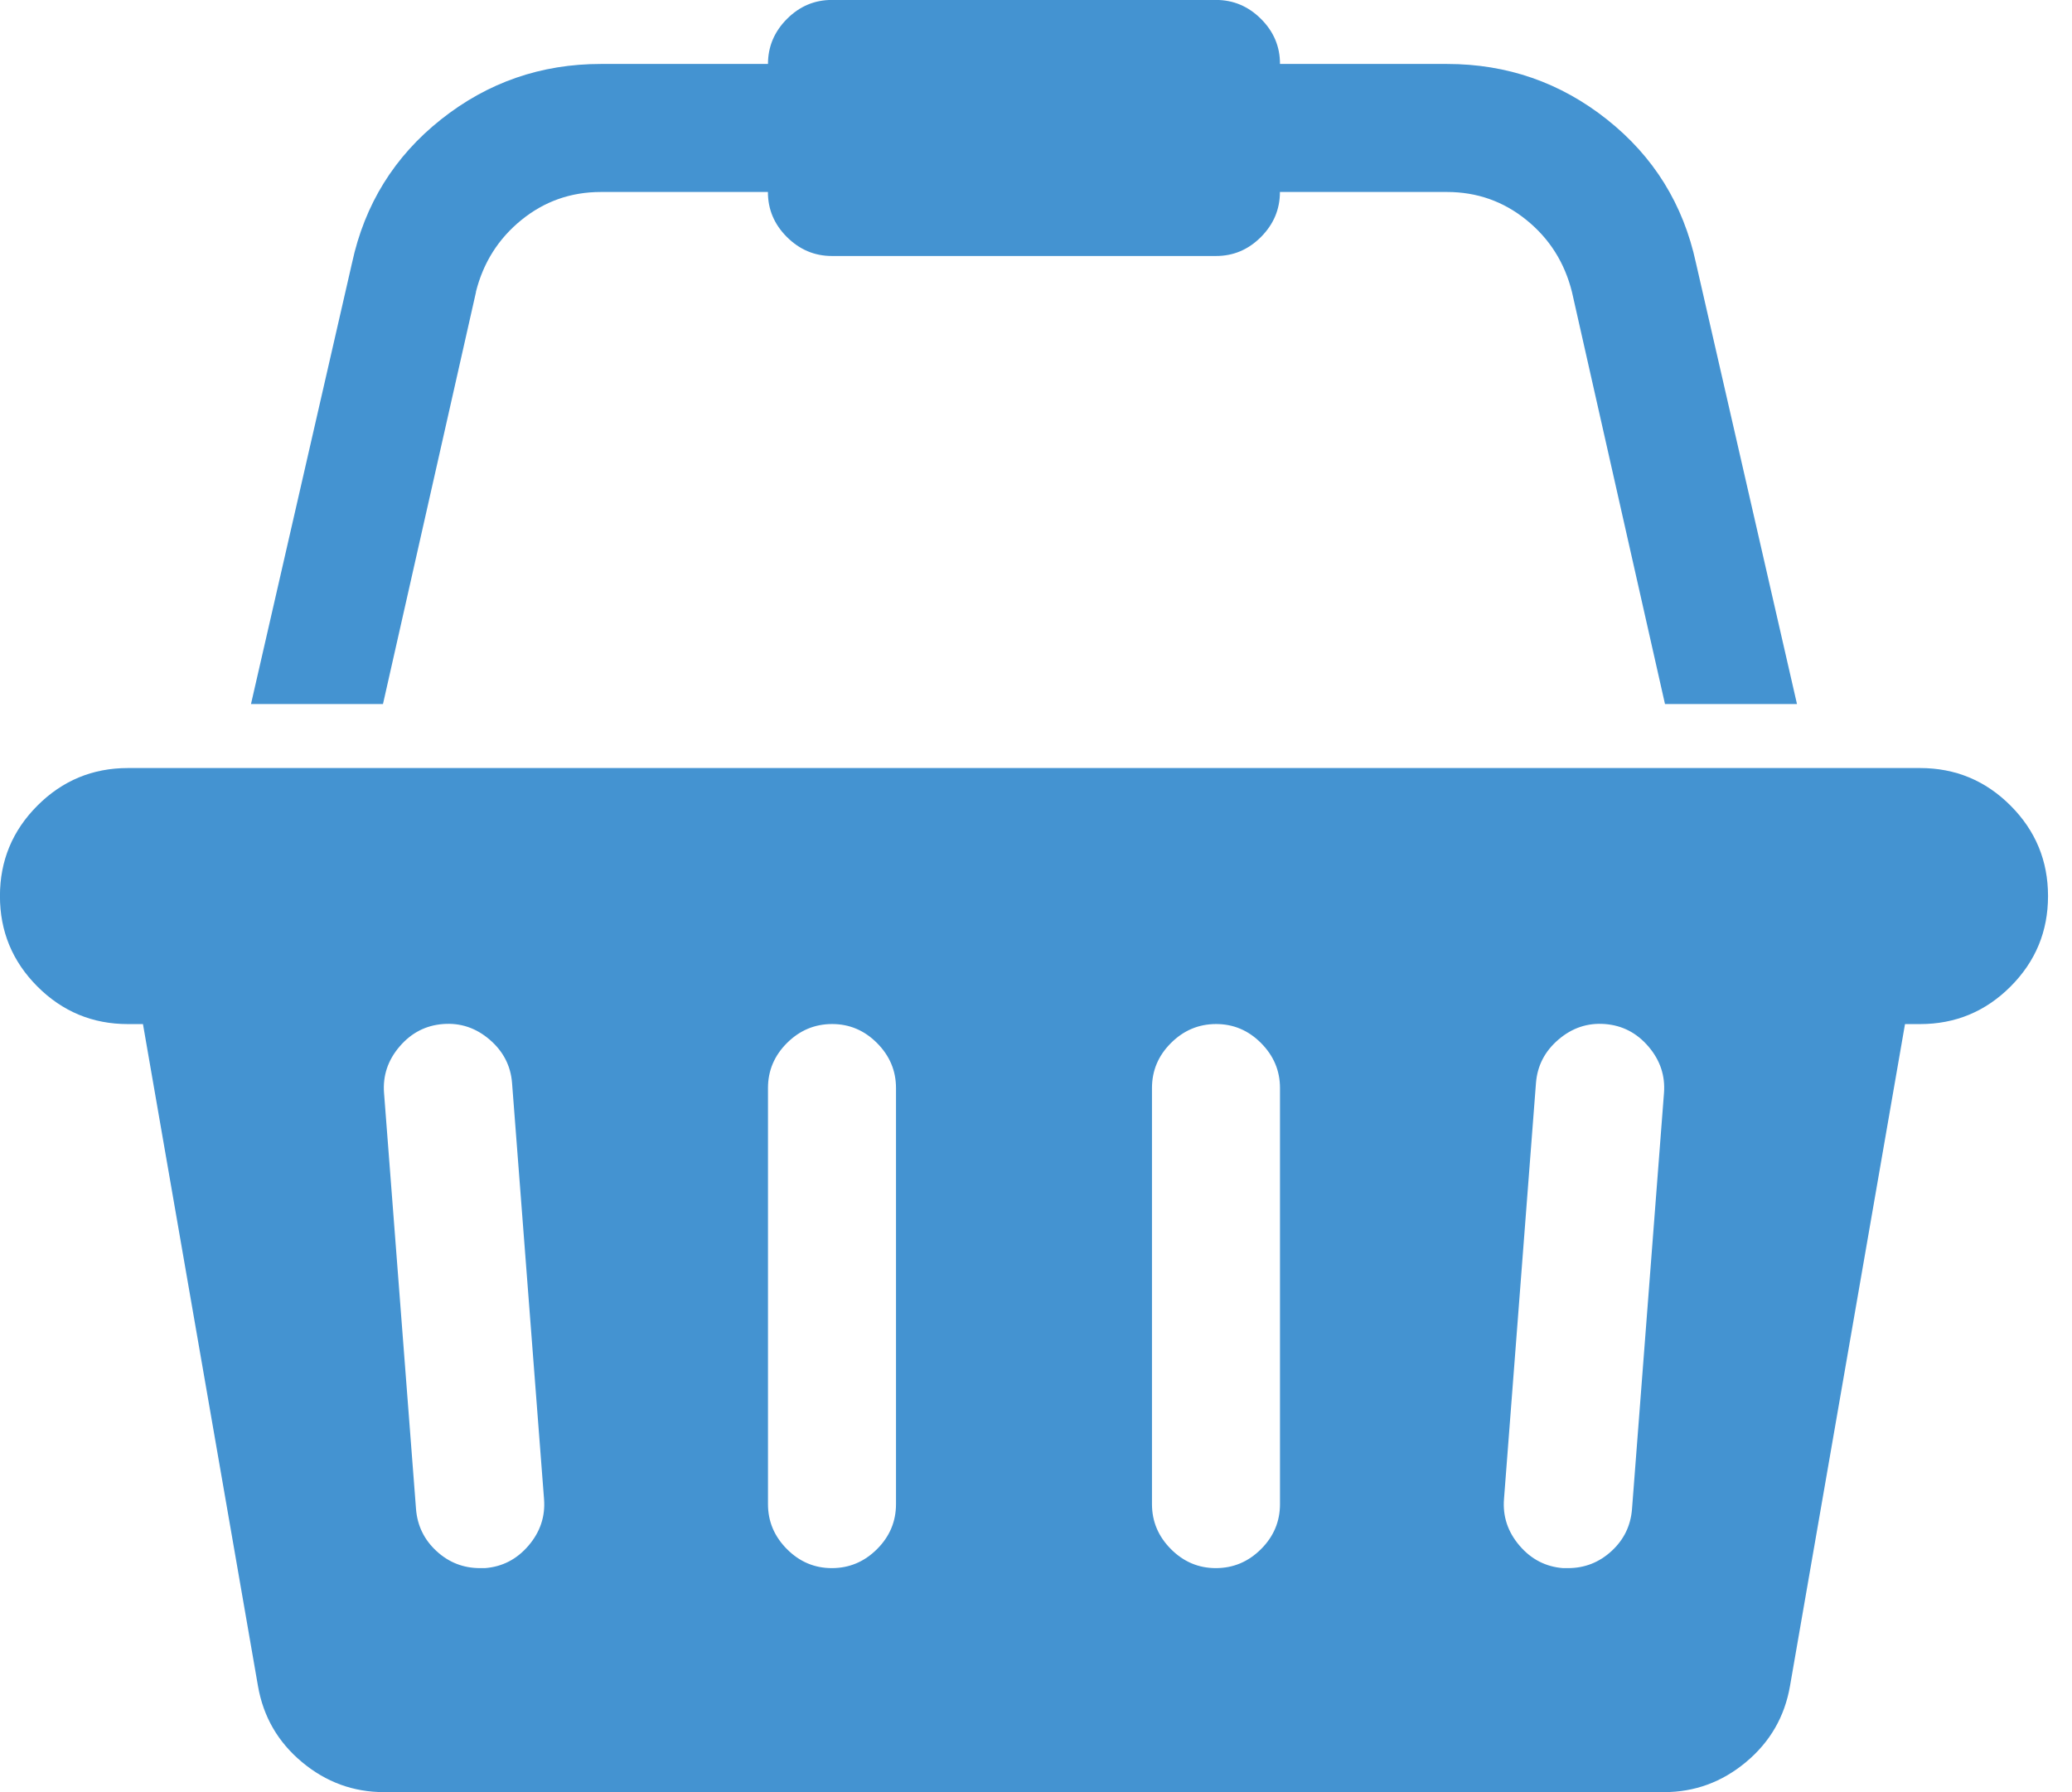 <?xml version="1.0" encoding="utf-8"?>
<!-- Generated by IcoMoon.io -->
<!DOCTYPE svg PUBLIC "-//W3C//DTD SVG 1.1//EN" "http://www.w3.org/Graphics/SVG/1.1/DTD/svg11.dtd">
<svg version="1.1" xmlns="http://www.w3.org/2000/svg" xmlns:xlink="http://www.w3.org/1999/xlink" width="37" height="32" viewBox="0 0 37 32">
<path fill="#4493d1" d="M34.286 13.714q0.946 0 1.616 0.67t0.67 1.616-0.67 1.616-1.616 0.67h-0.268l-2.054 11.821q-0.143 0.821-0.786 1.357t-1.464 0.536h-22.857q-0.821 0-1.464-0.536t-0.786-1.357l-2.054-11.821h-0.268q-0.946 0-1.616-0.67t-0.67-1.616 0.67-1.616 1.616-0.67h32zM8.661 28q0.464-0.036 0.777-0.402t0.277-0.83l-0.571-7.429q-0.036-0.464-0.402-0.777t-0.83-0.277-0.777 0.402-0.277 0.83l0.571 7.429q0.036 0.446 0.366 0.75t0.777 0.304h0.089zM16 26.857v-7.429q0-0.464-0.339-0.804t-0.804-0.339-0.804 0.339-0.339 0.804v7.429q0 0.464 0.339 0.804t0.804 0.339 0.804-0.339 0.339-0.804zM22.857 26.857v-7.429q0-0.464-0.339-0.804t-0.804-0.339-0.804 0.339-0.339 0.804v7.429q0 0.464 0.339 0.804t0.804 0.339 0.804-0.339 0.339-0.804zM29.143 26.946l0.571-7.429q0.036-0.464-0.277-0.83t-0.777-0.402-0.83 0.277-0.402 0.777l-0.571 7.429q-0.036 0.464 0.277 0.83t0.777 0.402h0.089q0.446 0 0.777-0.304t0.366-0.75zM8.5 5.214l-1.661 7.357h-2.357l1.804-7.875q0.339-1.571 1.589-2.563t2.857-0.991h2.982q0-0.464 0.339-0.804t0.804-0.339h6.857q0.464 0 0.804 0.339t0.339 0.804h2.982q1.607 0 2.857 0.991t1.589 2.563l1.804 7.875h-2.357l-1.661-7.357q-0.196-0.786-0.813-1.286t-1.42-0.5h-2.982q0 0.464-0.339 0.804t-0.804 0.339h-6.857q-0.464 0-0.804-0.339t-0.339-0.804h-2.982q-0.804 0-1.42 0.5t-0.813 1.286z"></path>
</svg>
